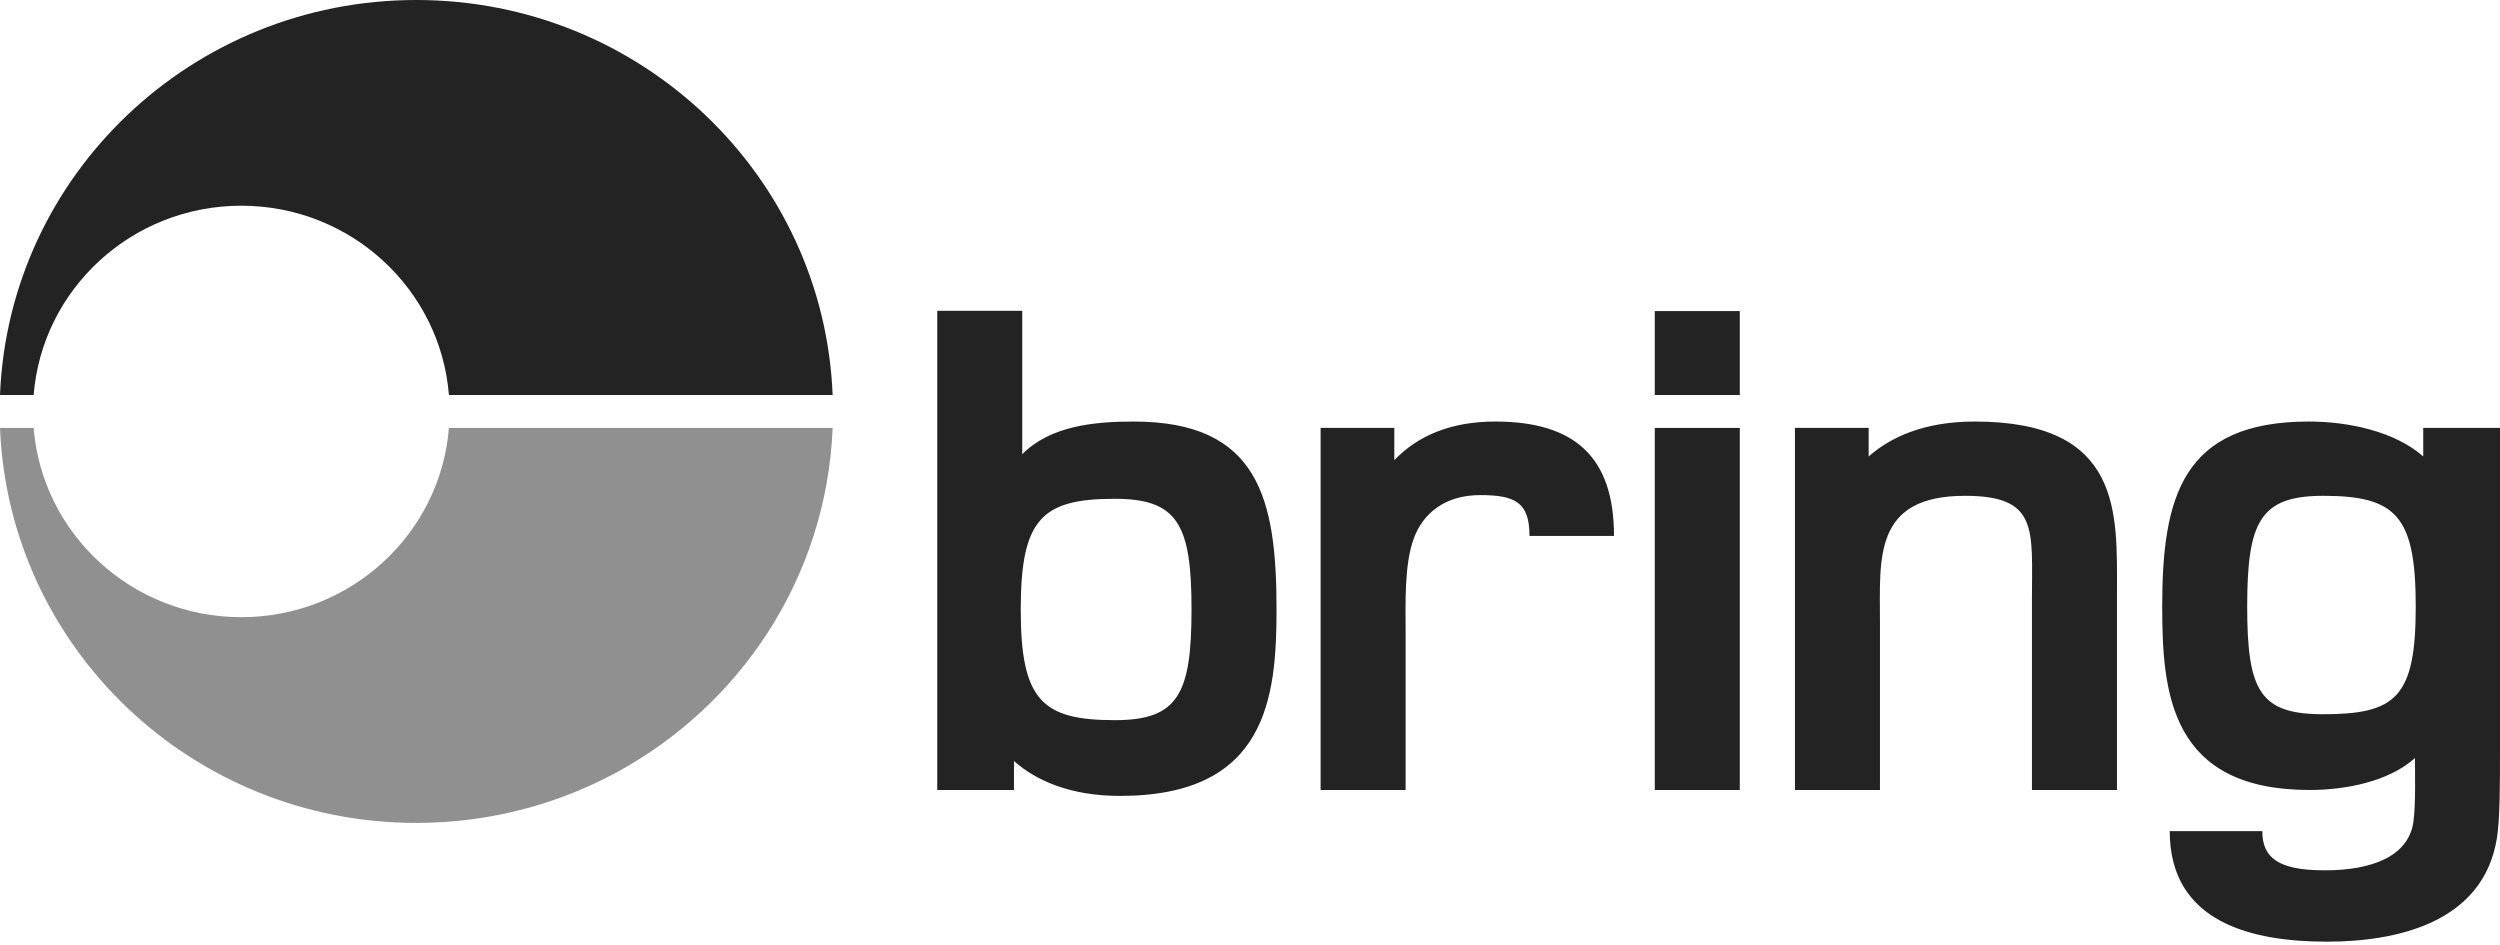 <svg width="500" height="189" viewBox="0 0 500 189" fill="none" xmlns="http://www.w3.org/2000/svg">
<g clip-path="url(#clip0_5_840)">
<path fill-rule="evenodd" clip-rule="evenodd" d="M330.955 78.999H347.957V62.211H330.955V78.999ZM330.955 157.997H347.957V85.582H330.955V157.997ZM464.636 142.846C452 142.846 449.438 138.236 449.438 121.303C449.438 104.364 452 99.163 464.636 99.163C479.233 99.163 483.147 103.179 483.147 121.303C483.147 139.425 479.233 142.846 464.636 142.846ZM484.647 85.58V91.291C478.938 86.243 469.607 84.308 461.78 84.308C436.5 84.308 432.44 99.314 432.44 121.303C432.44 138.686 434.097 157.997 461.93 157.997C469.001 157.997 477.728 156.362 482.996 151.606C482.996 155.322 483.147 160.551 482.699 164.264C481.791 171.097 474.72 174.067 464.94 174.067C455.459 174.067 452.462 171.428 452.462 166.227H433.945C433.945 184.654 450.645 188.333 465.388 188.333C478.938 188.333 496.69 184.768 499.399 167.533C500 163.519 500 156.958 500 150.272V85.58H484.647H484.647ZM394.951 84.308C384.57 84.308 377.951 87.576 373.735 91.291V85.58H358.99V157.997H375.991V124.272C375.991 111.646 374.639 99.163 392.994 99.163C407.746 99.163 406.388 105.85 406.388 119.815V157.997H423.393V118.478C423.393 102.733 424.597 84.308 394.951 84.308ZM299.029 84.308C290.448 84.308 283.68 86.983 278.862 92.038V85.58H264.12V157.997H281.122V126.502C281.122 120.857 280.822 112.834 282.781 107.634C284.582 102.733 288.949 99.018 296.02 99.018C303.095 99.018 305.899 100.503 305.899 107.189H322.802C322.802 91.291 314.831 84.308 299.029 84.308V84.308ZM222.961 144.032C208.363 144.032 204.149 140.022 204.149 121.897C204.149 103.766 208.363 99.759 222.961 99.759C235.6 99.759 238.306 104.959 238.306 121.897C238.306 138.834 235.6 144.032 222.961 144.032ZM226.72 84.308C218.747 84.308 210.016 85.202 204.45 90.849V62.162H187.448V157.997H202.792V152.203C207.307 156.21 214.234 159.182 224.012 159.182C253.352 159.182 255.306 139.575 255.306 121.897C255.306 99.907 251.849 84.308 226.72 84.308Z" fill="#232323"/>
<path fill-rule="evenodd" clip-rule="evenodd" d="M48.258 123.435C26.365 123.435 8.429 106.764 6.729 85.582H0C1.752 129.502 38.349 164.581 83.263 164.581C112.768 164.581 138.685 149.442 153.491 126.601C161.223 114.675 165.925 100.648 166.527 85.582H89.786C88.085 106.764 70.149 123.435 48.258 123.435V123.435Z" fill="#232323" fill-opacity="0.5"/>
<path fill-rule="evenodd" clip-rule="evenodd" d="M6.729 78.998C8.429 57.815 26.365 41.144 48.258 41.144C70.149 41.144 88.085 57.815 89.786 78.998H166.527C164.772 35.077 128.174 0 83.263 0C38.35 0 1.754 35.077 0 78.998H6.729Z" fill="#232323"/>
</g>
<defs>
<clipPath id="clip0_5_840">
<rect width="500" height="188.333" fill="white"/>
</clipPath>
</defs>
</svg>
